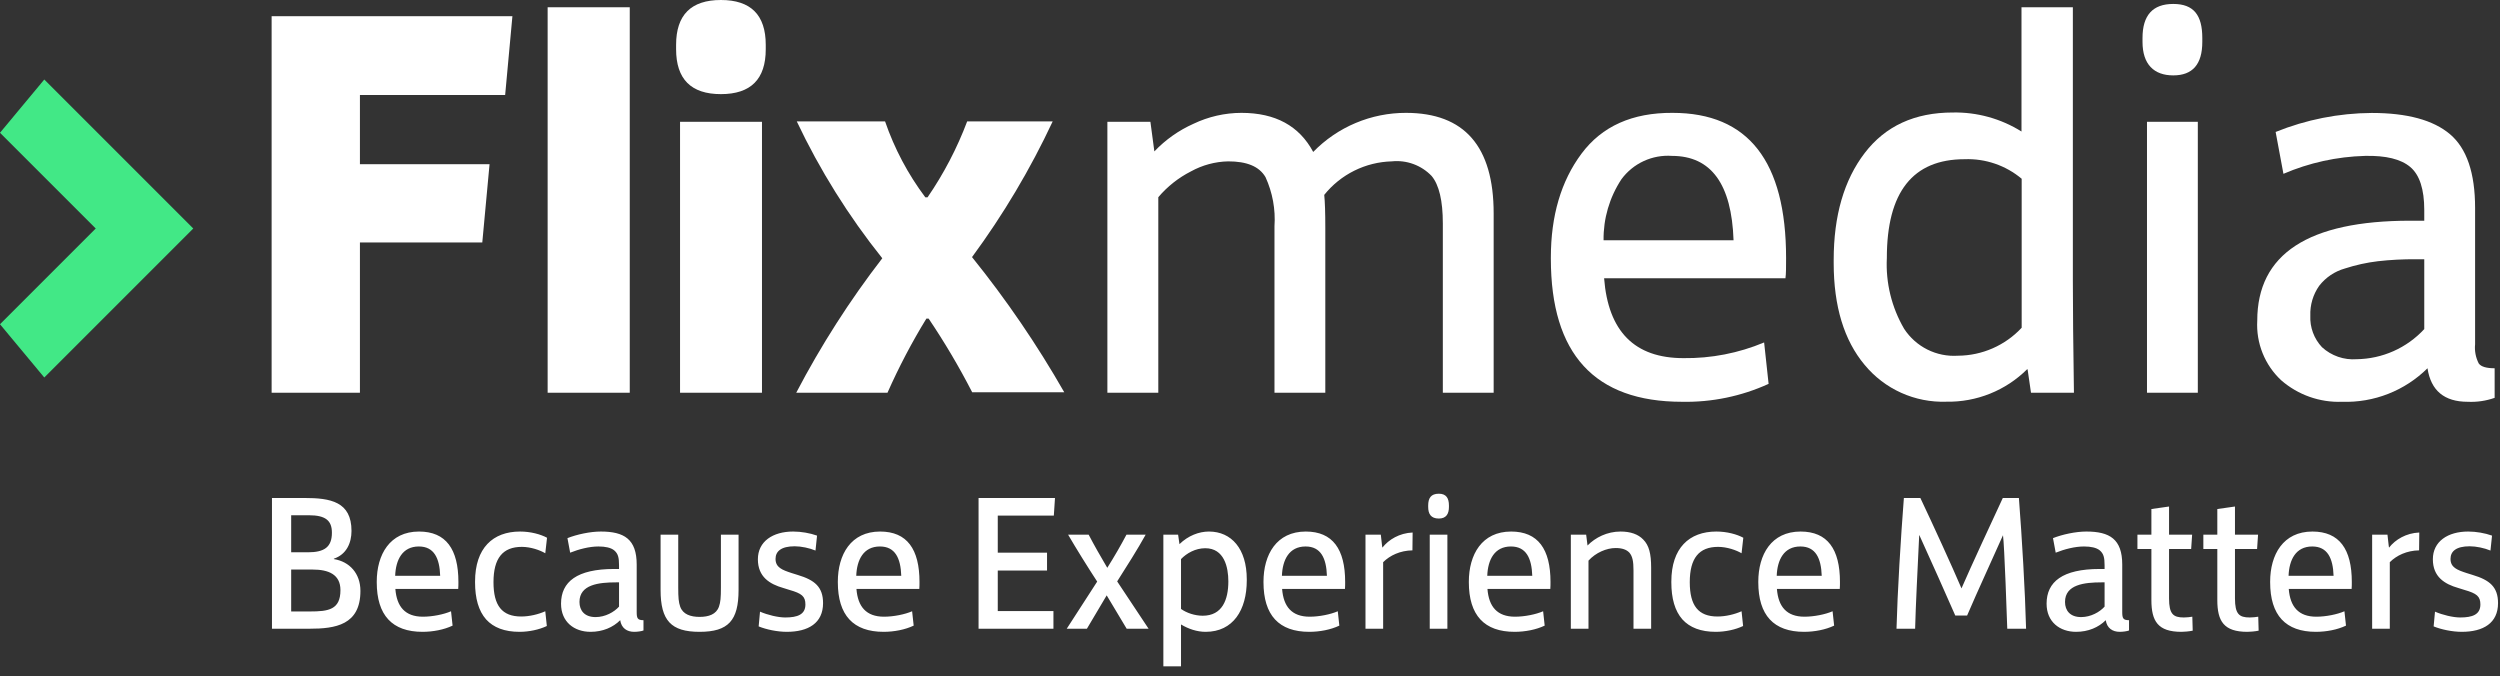 <svg width="839" height="227" viewBox="0 0 839 227" fill="none" xmlns="http://www.w3.org/2000/svg">
<rect x="0" y="0" width="839" height="227" fill="#333333" stroke="none"/>
<g clip-path="url(#clip0_1_42)">
<path d="M14.862 126.687L48.497 93.052L64.863 76.686L48.497 60.32L14.862 26.685L0 44.556L32.131 76.686L0 108.817L14.862 126.687Z" fill="#42E886"/>
<path d="M91.157 131.802V5.445H171.965L169.528 31.89H120.791V55.115H164.293L161.856 81.379H120.791V131.802H91.157Z" fill="white"/>
<path d="M183.788 131.801V2.437H211.346V131.801H183.788Z" fill="white"/>
<path d="M226.9 16.517V15.042C226.9 5.014 231.914 0 241.942 0C251.97 0 256.984 5.014 256.984 15.042V16.547C256.984 26.575 251.97 31.589 241.942 31.589C231.914 31.589 226.9 26.565 226.9 16.517ZM228.223 131.802V40.885H255.721V131.802H228.223Z" fill="white"/>
<path d="M267.213 131.802C275.499 115.942 285.163 100.841 296.095 86.674C284.779 72.526 275.147 57.109 267.394 40.735H297.027C300.172 49.882 304.73 58.48 310.535 66.217H311.288C316.73 58.289 321.195 49.733 324.585 40.735H353.286C345.782 56.772 336.713 72.029 326.21 86.283C337.721 100.557 348.073 115.728 357.167 131.651H326.27C321.889 123.126 317.007 114.868 311.649 106.921H310.896C305.998 114.916 301.636 123.228 297.84 131.802H267.213Z" fill="white"/>
<path d="M371.638 131.802V40.885H386.078L387.402 50.813C391.13 46.9 395.585 43.753 400.519 41.547C405.555 39.14 411.063 37.886 416.645 37.877C428.017 37.877 436.039 42.249 440.712 50.994C444.759 46.833 449.601 43.528 454.95 41.275C460.299 39.021 466.046 37.866 471.85 37.877C491.465 37.877 501.273 49.129 501.273 71.632V131.802H484.215V75.001C484.215 67.38 482.961 62.065 480.454 59.056C478.749 57.276 476.658 55.908 474.343 55.058C472.028 54.208 469.55 53.898 467.097 54.153C462.725 54.267 458.431 55.333 454.513 57.276C450.596 59.219 447.149 61.993 444.413 65.404C444.654 67.661 444.774 71.421 444.774 76.476V131.802H427.716V75.934C428.101 70.274 427.066 64.607 424.707 59.448C422.571 55.807 418.389 54.153 412.162 54.153C407.789 54.251 403.505 55.407 399.677 57.522C395.486 59.652 391.763 62.598 388.726 66.187V131.802H371.638Z" fill="white"/>
<path d="M520.467 86.825V86.434C520.467 72.394 523.897 60.771 530.756 51.565C537.616 42.359 547.804 37.797 561.322 37.877C586.714 37.877 599.41 54.123 599.41 86.614C599.41 89.623 599.41 91.879 599.199 93.383H538.338C539.721 111.254 548.596 120.189 564.963 120.189C574.253 120.308 583.47 118.516 592.039 114.924L593.543 128.823C584.43 132.983 574.497 135.039 564.481 134.84C535.139 134.82 520.467 118.815 520.467 86.825ZM538.277 80.627H581.78C581.138 61.774 574.259 52.337 561.142 52.318C557.876 52.083 554.604 52.681 551.631 54.054C548.659 55.427 546.083 57.531 544.144 60.17C540.148 66.237 538.063 73.363 538.157 80.627H538.277Z" fill="white"/>
<path d="M615.385 88.329V87.246C615.385 72.384 618.855 60.42 625.794 51.355C632.734 42.289 642.581 37.756 655.337 37.756C663.485 37.595 671.504 39.812 678.412 44.134V2.437H695.651V94.316C695.651 103.542 695.771 116.037 696.012 131.801H681.601L680.458 123.949H680.278C676.719 127.477 672.49 130.256 667.839 132.122C663.189 133.987 658.211 134.901 653.201 134.81C647.986 134.991 642.799 133.97 638.041 131.826C633.284 129.682 629.083 126.472 625.764 122.445C618.865 114.202 615.405 102.83 615.385 88.329ZM633.225 86.614C632.815 94.922 634.833 103.17 639.031 110.351C640.968 113.322 643.661 115.725 646.833 117.311C650.006 118.897 653.543 119.61 657.082 119.376C661.099 119.353 665.069 118.509 668.748 116.894C672.426 115.28 675.736 112.931 678.473 109.99V59.989C673.128 55.506 666.309 53.169 659.339 53.431C641.91 53.431 633.205 64.492 633.225 86.614Z" fill="white"/>
<path d="M719.027 14.05V12.756C719.027 5.114 722.456 1.324 729.346 1.324C736.235 1.324 739.093 5.114 739.093 12.756V14.05C739.093 21.571 735.844 25.301 729.346 25.301C722.848 25.301 719.027 21.571 719.027 14.05ZM720.531 131.802V40.885H737.589V131.802H720.531Z" fill="white"/>
<path d="M757.535 107.613C757.535 85.25 774.654 74.069 808.89 74.069H813.583V70.489C813.583 63.509 812.019 58.696 808.89 56.048C805.761 53.401 800.697 52.157 793.697 52.318C784.273 52.573 774.983 54.614 766.32 58.334L763.703 44.285C773.953 40.139 784.897 37.975 795.954 37.907C807.847 37.907 816.602 40.284 822.218 45.037C827.834 49.79 830.642 58.044 830.642 69.797V115.526C830.418 117.756 830.847 120.003 831.875 121.994C832.687 123.077 834.462 123.588 837.2 123.588V133.516C834.305 134.537 831.24 134.987 828.175 134.84C820.292 134.84 815.81 131.079 814.667 123.588C810.906 127.318 806.423 130.24 801.493 132.175C796.563 134.11 791.289 135.017 785.996 134.84C778.516 135.119 771.211 132.537 765.568 127.62C762.843 125.079 760.711 121.969 759.323 118.511C757.935 115.054 757.325 111.333 757.535 107.613ZM775.346 105.929C775.255 107.866 775.554 109.801 776.226 111.621C776.898 113.44 777.928 115.105 779.257 116.518C780.819 117.949 782.659 119.045 784.661 119.739C786.663 120.432 788.786 120.708 790.9 120.55C795.169 120.494 799.382 119.568 803.282 117.83C807.182 116.092 810.687 113.578 813.583 110.441V87.005H810.786C806.524 86.966 802.264 87.187 798.03 87.667C794.269 88.117 790.561 88.933 786.958 90.104C783.533 91.067 780.507 93.102 778.324 95.91C776.263 98.835 775.217 102.353 775.346 105.929Z" fill="white"/>
</g>
<path d="M91.273 167.123H102.145C110.933 167.123 117.964 168.359 117.964 178.19C117.964 182.226 116.272 186.067 112.04 187.499V187.629C117.313 188.475 120.959 192.446 120.959 198.305C120.959 209.763 112.561 211 103.837 211H91.273V167.123ZM97.718 172.916V185.351H103.317C108.785 185.351 111.389 183.658 111.389 178.775C111.389 174.739 109.306 172.916 103.642 172.916H97.718ZM97.718 191.144V205.206H104.033C110.217 205.206 114.253 204.62 114.253 198.045C114.253 192.707 110.152 191.144 104.944 191.144H97.718ZM126.435 195.376V195.246C126.435 186.132 130.797 178.385 140.627 178.385C149.676 178.385 153.842 184.309 153.842 195.311C153.842 196.092 153.842 196.873 153.777 197.654H132.685C133.141 203.579 135.94 206.964 141.929 206.964C145.184 206.964 148.96 206.183 151.369 205.141L151.889 209.958C149.025 211.326 145.314 212.042 141.799 212.042C131.643 212.042 126.435 206.508 126.435 195.376ZM132.62 193.228H147.723C147.528 187.369 145.705 183.398 140.562 183.398C135.028 183.398 132.815 187.889 132.62 193.228ZM159.43 195.441V195.181C159.43 183.918 165.419 178.385 174.533 178.385C178.049 178.385 181.434 179.296 183.582 180.468L182.996 185.676C181.239 184.634 178.114 183.528 175.119 183.528C168.74 183.528 165.615 187.304 165.615 195.376C165.615 203.253 168.479 206.899 174.924 206.899C177.658 206.899 180.653 206.183 182.996 205.141L183.517 210.089C180.913 211.326 177.528 212.042 174.338 212.042C169.325 212.042 165.615 210.609 163.141 207.875C160.602 205.011 159.43 200.779 159.43 195.441ZM191.345 185.481L190.434 180.598C193.558 179.361 198.05 178.385 201.631 178.385C209.443 178.385 213.674 180.924 213.674 189.452V205.336C213.674 207.485 213.935 208.136 215.953 208.136V211.586C215.302 211.846 213.935 212.042 212.828 212.042C210.419 212.042 208.531 210.805 208.141 208.136C205.732 210.544 202.282 212.042 198.181 212.042C192.712 212.042 188.285 208.722 188.285 202.602C188.285 195.246 193.624 190.949 206.123 190.949H207.75V189.712C207.75 187.108 207.425 185.806 206.123 184.7C205.016 183.788 203.128 183.398 200.85 183.398C197.79 183.398 194.275 184.309 191.345 185.481ZM207.75 195.441H206.774C200.98 195.441 194.47 196.157 194.47 202.016C194.47 204.881 196.162 207.094 199.873 207.094C203.128 207.094 206.123 205.401 207.75 203.579V195.441ZM221.692 179.426H227.616V197.199C227.616 200.584 227.747 202.081 228.267 203.579C229.179 206.183 231.783 207.029 234.777 207.029C237.837 207.029 240.376 206.183 241.287 203.579C241.808 202.081 241.938 200.584 241.938 197.199V179.426H247.863V197.98C247.863 208.266 244.412 212.042 234.777 212.042C225.208 212.042 221.692 208.266 221.692 197.98V179.426ZM274.201 179.752L273.68 184.765C271.662 183.918 268.862 183.332 266.714 183.332C262.157 183.332 260.269 185.025 260.269 187.564C260.269 190.428 262.483 191.275 265.672 192.316L267.756 192.967C273.354 194.66 276.219 196.938 276.219 202.407C276.219 209.112 271.271 212.042 264.045 212.042C260.855 212.042 257.144 211.26 254.605 210.219L255.061 205.271C257.6 206.378 261.115 207.224 263.524 207.224C267.625 207.224 270.295 206.248 270.295 202.863C270.295 200.128 269.058 199.152 264.956 197.98L262.873 197.329C258.316 196.027 254.345 193.618 254.345 187.694C254.345 181.705 259.358 178.385 266.193 178.385C268.862 178.385 271.857 178.906 274.201 179.752ZM281.175 195.376V195.246C281.175 186.132 285.537 178.385 295.367 178.385C304.416 178.385 308.582 184.309 308.582 195.311C308.582 196.092 308.582 196.873 308.517 197.654H287.424C287.88 203.579 290.679 206.964 296.669 206.964C299.924 206.964 303.699 206.183 306.108 205.141L306.629 209.958C303.765 211.326 300.054 212.042 296.538 212.042C286.383 212.042 281.175 206.508 281.175 195.376ZM287.359 193.228H302.463C302.267 187.369 300.444 183.398 295.302 183.398C289.768 183.398 287.555 187.889 287.359 193.228ZM328.405 167.123H354.054L353.664 173.047H334.85V185.481H351.385V191.47H334.85V205.076H353.534V211H328.405V167.123ZM358.451 179.426H365.351C367.174 182.942 369.453 186.913 371.601 190.559C373.944 186.848 376.158 183.007 378.046 179.426H384.491C381.822 184.244 378.046 190.233 374.921 195.116L385.467 211H378.111L371.406 199.803L364.765 211H357.995L368.216 195.181C365.026 190.298 361.055 183.918 358.451 179.426ZM390.424 179.426H395.372L395.828 182.616C398.757 179.752 402.403 178.385 405.723 178.385C413.274 178.385 418.417 184.179 418.417 194.399V194.79C418.417 204.685 413.86 212.042 404.616 212.042C401.687 212.042 398.822 211.065 396.348 209.568V223.629H390.424V179.426ZM396.348 187.629V204.36C398.236 205.727 401.036 206.638 403.64 206.638C410.215 206.638 412.233 201.235 412.233 195.116C412.233 190.363 410.866 183.983 404.486 183.983C401.166 183.983 398.236 185.676 396.348 187.629ZM424.026 195.376V195.246C424.026 186.132 428.388 178.385 438.218 178.385C447.267 178.385 451.433 184.309 451.433 195.311C451.433 196.092 451.433 196.873 451.368 197.654H430.276C430.731 203.579 433.531 206.964 439.52 206.964C442.775 206.964 446.551 206.183 448.959 205.141L449.48 209.958C446.616 211.326 442.905 212.042 439.39 212.042C429.234 212.042 424.026 206.508 424.026 195.376ZM430.211 193.228H445.314C445.119 187.369 443.296 183.398 438.153 183.398C432.619 183.398 430.406 187.889 430.211 193.228ZM458.258 179.426H463.401C463.922 183.788 463.857 183.788 463.922 183.788C466.07 181.054 469.651 178.906 474.077 178.71C474.077 179.687 474.012 183.723 474.012 184.7C469.911 184.765 466.461 186.392 464.182 188.671V211H458.258V179.426ZM479.819 179.426H485.743V211H479.819V179.426ZM479.298 170.117V169.661C479.298 167.188 480.209 165.69 482.879 165.69C485.352 165.69 486.264 167.188 486.264 169.661V170.117C486.264 172.461 485.352 174.023 482.879 174.023C480.209 174.023 479.298 172.461 479.298 170.117ZM492.941 195.376V195.246C492.941 186.132 497.302 178.385 507.132 178.385C516.181 178.385 520.348 184.309 520.348 195.311C520.348 196.092 520.348 196.873 520.283 197.654H499.19C499.646 203.579 502.445 206.964 508.434 206.964C511.689 206.964 515.465 206.183 517.874 205.141L518.395 209.958C515.53 211.326 511.82 212.042 508.304 212.042C498.149 212.042 492.941 206.508 492.941 195.376ZM499.125 193.228H514.228C514.033 187.369 512.21 183.398 507.067 183.398C501.534 183.398 499.32 187.889 499.125 193.228ZM527.173 179.426H532.315L532.771 183.072C535.375 180.403 539.346 178.385 543.838 178.385C547.223 178.385 549.762 179.296 551.455 181.054C553.408 183.007 554.124 185.806 554.124 190.493V211H548.2V191.405C548.2 188.41 547.874 186.718 546.833 185.481C545.856 184.439 544.359 183.918 542.211 183.918C539.151 183.918 535.505 185.481 533.097 188.15V211H527.173V179.426ZM560.901 195.441V195.181C560.901 183.918 566.891 178.385 576.005 178.385C579.52 178.385 582.905 179.296 585.054 180.468L584.468 185.676C582.71 184.634 579.585 183.528 576.591 183.528C570.211 183.528 567.086 187.304 567.086 195.376C567.086 203.253 569.95 206.899 576.395 206.899C579.129 206.899 582.124 206.183 584.468 205.141L584.988 210.089C582.384 211.326 578.999 212.042 575.809 212.042C570.797 212.042 567.086 210.609 564.612 207.875C562.073 205.011 560.901 200.779 560.901 195.441ZM590.082 195.376V195.246C590.082 186.132 594.444 178.385 604.274 178.385C613.323 178.385 617.489 184.309 617.489 195.311C617.489 196.092 617.489 196.873 617.424 197.654H596.332C596.787 203.579 599.587 206.964 605.576 206.964C608.831 206.964 612.607 206.183 615.015 205.141L615.536 209.958C612.672 211.326 608.961 212.042 605.446 212.042C595.29 212.042 590.082 206.508 590.082 195.376ZM596.267 193.228H611.37C611.174 187.369 609.352 183.398 604.209 183.398C598.675 183.398 596.462 187.889 596.267 193.228ZM638.94 167.123H644.473C648.639 175.911 655.084 189.973 658.274 197.459C661.464 190.103 668.69 174.544 672.141 167.123H677.544C678.585 180.663 679.627 198.371 679.953 211H673.638C673.573 208.526 672.661 182.616 672.206 179.622C668.755 187.434 663.808 198.045 660.162 206.573H656.191C652.676 198.501 648.444 189.126 644.148 179.622C644.148 179.622 644.148 179.622 644.082 179.622C643.497 191.926 642.911 203.253 642.715 211H636.466C636.791 198.696 637.898 180.533 638.94 167.123ZM689.894 185.481L688.983 180.598C692.107 179.361 696.599 178.385 700.18 178.385C707.992 178.385 712.223 180.924 712.223 189.452V205.336C712.223 207.485 712.484 208.136 714.502 208.136V211.586C713.851 211.846 712.484 212.042 711.377 212.042C708.968 212.042 707.08 210.805 706.69 208.136C704.281 210.544 700.831 212.042 696.73 212.042C691.261 212.042 686.834 208.722 686.834 202.602C686.834 195.246 692.173 190.949 704.672 190.949H706.299V189.712C706.299 187.108 705.974 185.806 704.672 184.7C703.565 183.788 701.677 183.398 699.399 183.398C696.339 183.398 692.824 184.309 689.894 185.481ZM706.299 195.441H705.323C699.529 195.441 693.019 196.157 693.019 202.016C693.019 204.881 694.711 207.094 698.422 207.094C701.677 207.094 704.672 205.401 706.299 203.579V195.441ZM722.008 170.833L727.932 169.987V179.426H735.679L735.354 184.244H727.932V200.779C727.932 206.052 729.299 207.224 732.88 207.224C733.856 207.224 735.028 207.094 735.744 206.964L735.874 211.651C734.703 211.911 732.88 212.042 732.099 212.042C724.222 212.042 722.008 208.526 722.008 201.365V184.244H717.321V179.426H722.008V170.833ZM744.132 170.833L750.056 169.987V179.426H757.803L757.477 184.244H750.056V200.779C750.056 206.052 751.423 207.224 755.004 207.224C755.98 207.224 757.152 207.094 757.868 206.964L757.998 211.651C756.826 211.911 755.004 212.042 754.222 212.042C746.345 212.042 744.132 208.526 744.132 201.365V184.244H739.445V179.426H744.132V170.833ZM761.86 195.376V195.246C761.86 186.132 766.221 178.385 776.051 178.385C785.1 178.385 789.267 184.309 789.267 195.311C789.267 196.092 789.267 196.873 789.202 197.654H768.109C768.565 203.579 771.364 206.964 777.353 206.964C780.608 206.964 784.384 206.183 786.793 205.141L787.314 209.958C784.449 211.326 780.739 212.042 777.223 212.042C767.068 212.042 761.86 206.508 761.86 195.376ZM768.044 193.228H783.147C782.952 187.369 781.129 183.398 775.986 183.398C770.453 183.398 768.239 187.889 768.044 193.228ZM796.091 179.426H801.234C801.755 183.788 801.69 183.788 801.755 183.788C803.903 181.054 807.484 178.906 811.911 178.71C811.911 179.687 811.846 183.723 811.846 184.7C807.744 184.765 804.294 186.392 802.016 188.671V211H796.091V179.426ZM836.324 179.752L835.803 184.765C833.785 183.918 830.986 183.332 828.837 183.332C824.28 183.332 822.392 185.025 822.392 187.564C822.392 190.428 824.606 191.275 827.796 192.316L829.879 192.967C835.477 194.66 838.342 196.938 838.342 202.407C838.342 209.112 833.394 212.042 826.168 212.042C822.978 212.042 819.268 211.26 816.729 210.219L817.184 205.271C819.723 206.378 823.239 207.224 825.647 207.224C829.749 207.224 832.418 206.248 832.418 202.863C832.418 200.128 831.181 199.152 827.08 197.98L824.996 197.329C820.439 196.027 816.468 193.618 816.468 187.694C816.468 181.705 821.481 178.385 828.316 178.385C830.986 178.385 833.98 178.906 836.324 179.752Z" fill="white"/>
<defs>
<clipPath id="clip0_1_42">
<rect width="837.2" height="134.81" fill="white"/>
</clipPath>
</defs>
</svg>
